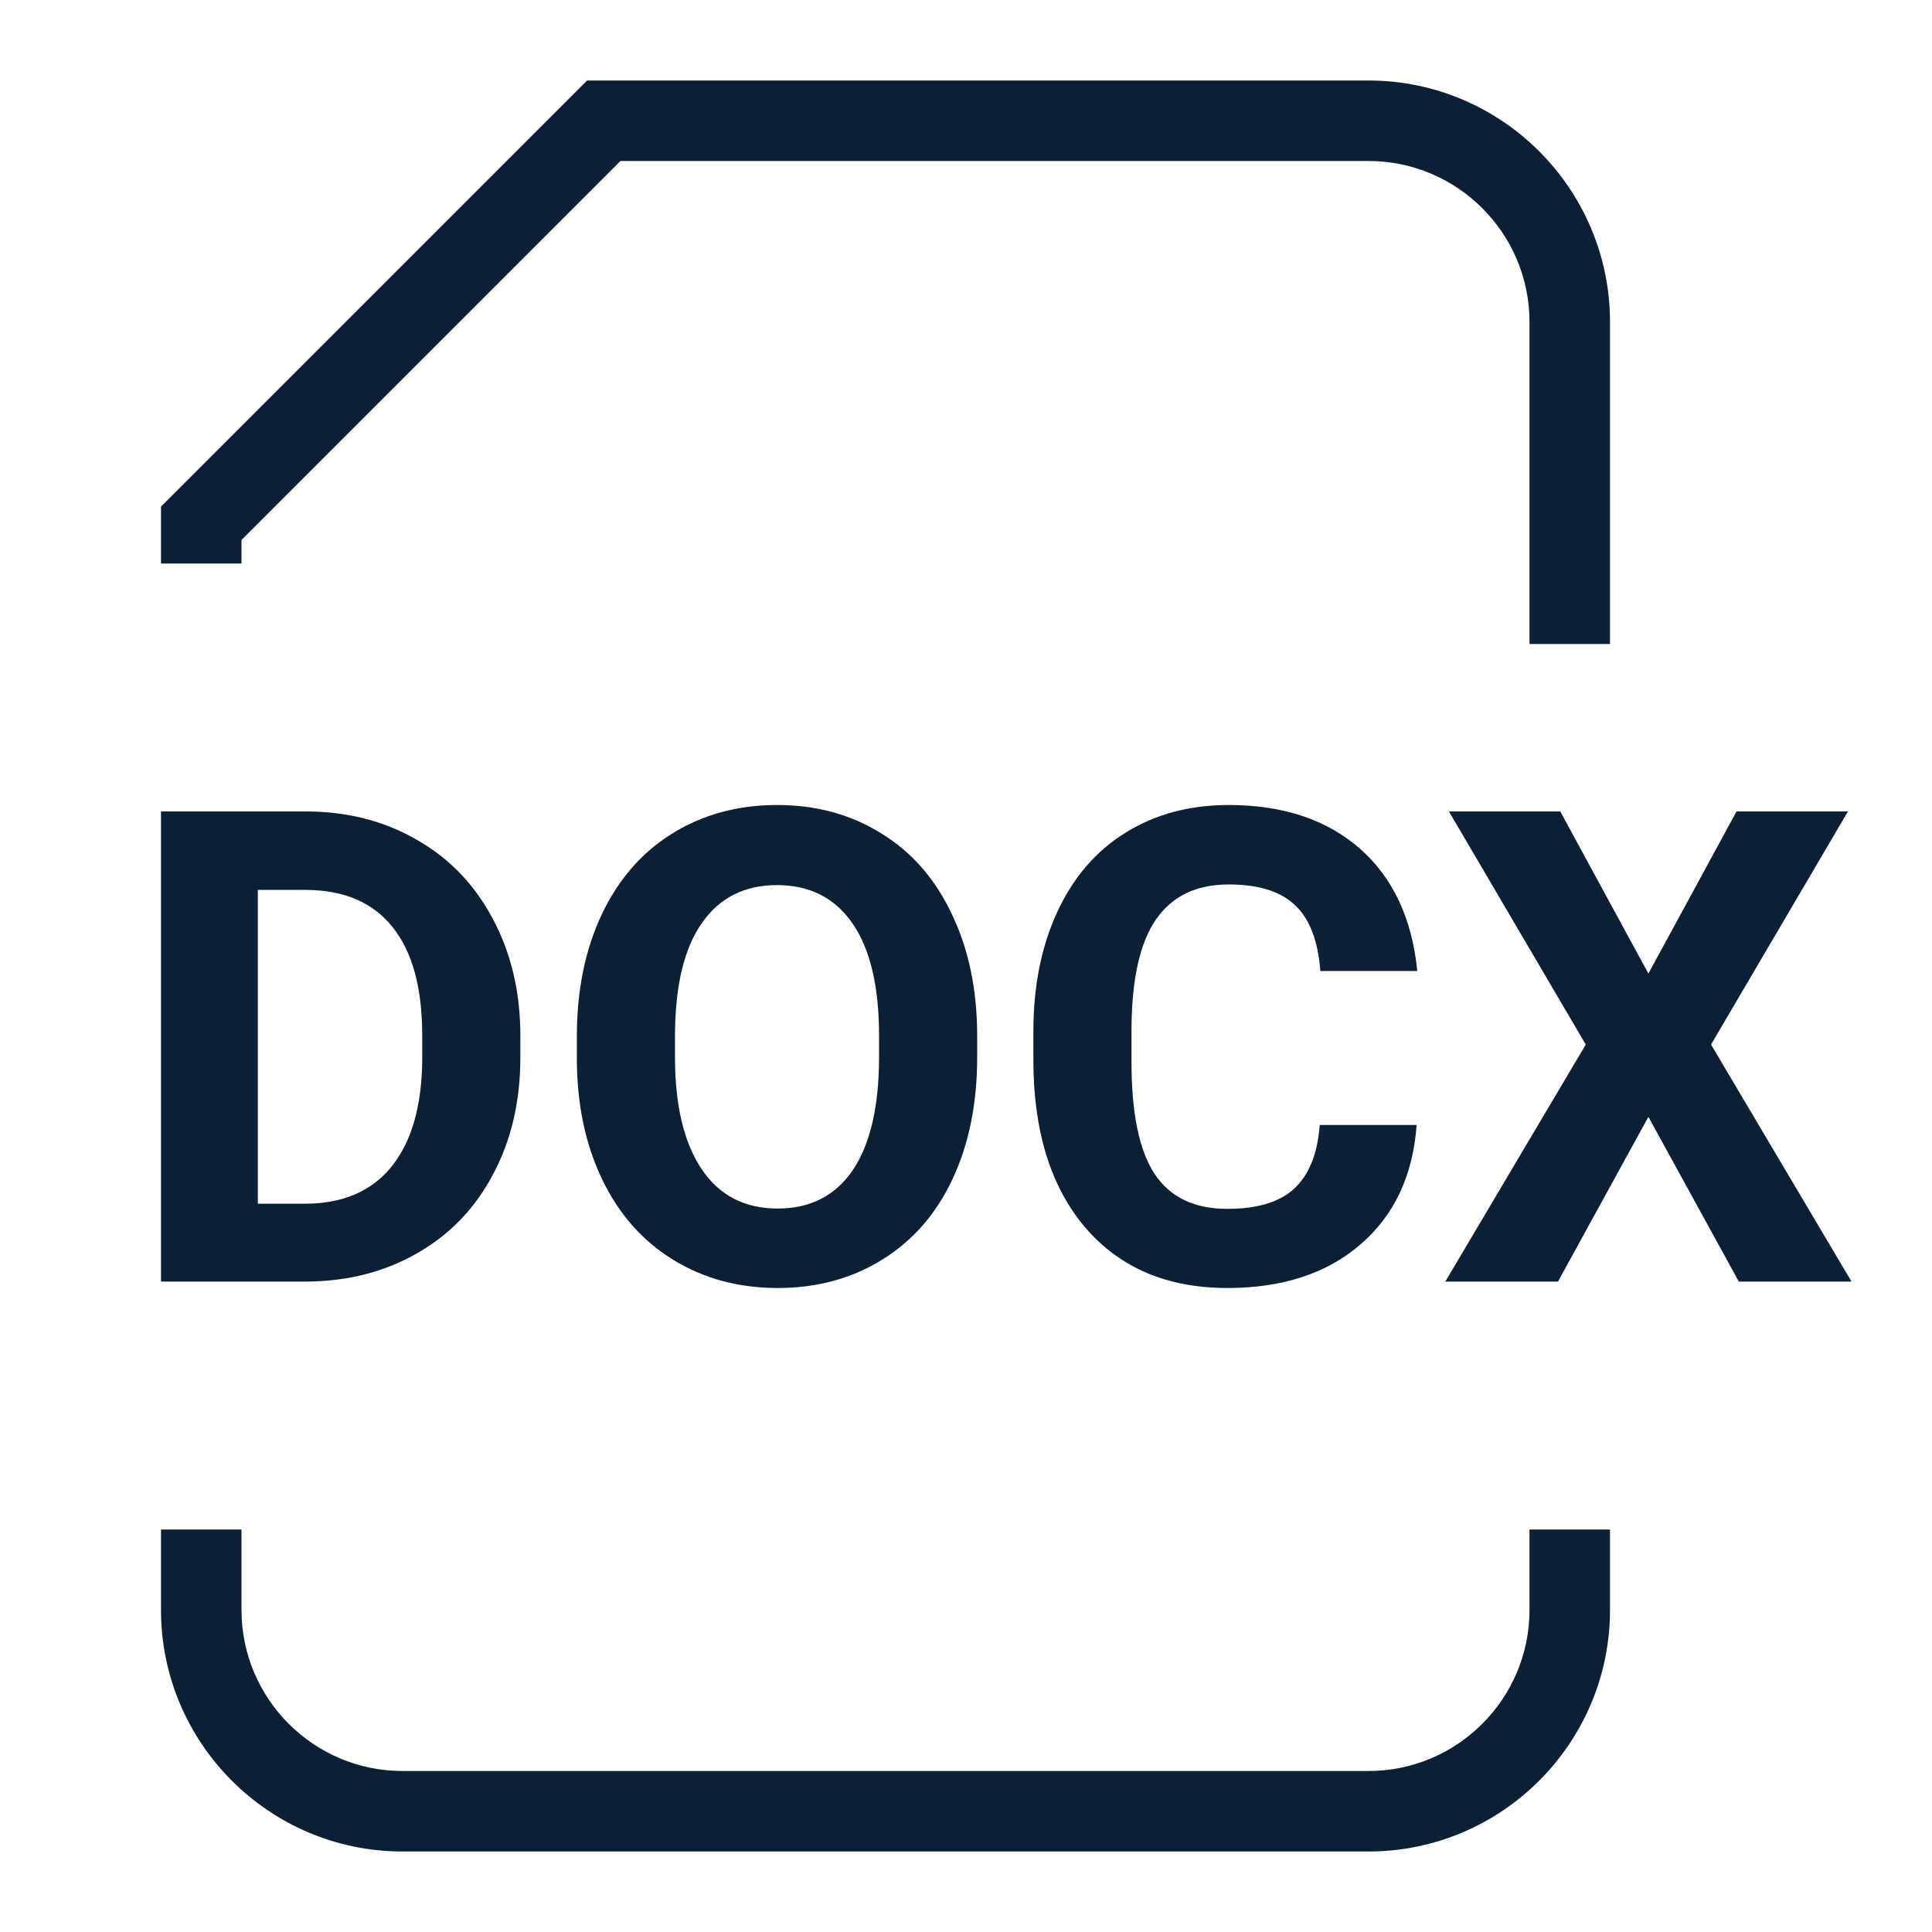 <svg width="24" height="24" viewBox="0 0 24 24" fill="none" xmlns="http://www.w3.org/2000/svg"><rect width="24" height="24" fill="none"/><path d="M20 8H19V4C19 2.897 18.103 2 17 2H7.707L3 6.707V7H2V6.293L7.293 1H17C18.654 1 20 2.346 20 4V8ZM17 23H5C3.346 23 2 21.654 2 20V19H3V20C3 21.103 3.897 22 5 22H17C18.103 22 19 21.103 19 20V19H20V20C20 21.654 18.654 23 17 23Z" fill="#0B1F35"/><path d="M2 15.92V10.08H3.797C4.31 10.08 4.769 10.197 5.172 10.429C5.579 10.659 5.896 10.988 6.123 11.416C6.35 11.841 6.464 12.325 6.464 12.868V13.136C6.464 13.679 6.352 14.162 6.127 14.584C5.905 15.007 5.591 15.334 5.184 15.567C4.778 15.8 4.32 15.917 3.809 15.92H2ZM3.203 11.055V14.953H3.785C4.255 14.953 4.615 14.8 4.864 14.492C5.112 14.184 5.239 13.745 5.245 13.172V12.864C5.245 12.27 5.122 11.821 4.876 11.516C4.63 11.209 4.27 11.055 3.797 11.055H3.203Z" fill="#0B1F35"/><path d="M12.139 13.132C12.139 13.707 12.037 14.211 11.834 14.644C11.631 15.078 11.34 15.412 10.96 15.647C10.583 15.882 10.15 16 9.66 16C9.176 16 8.745 15.884 8.365 15.651C7.985 15.418 7.691 15.087 7.483 14.656C7.274 14.223 7.168 13.726 7.166 13.164V12.876C7.166 12.301 7.269 11.796 7.475 11.36C7.683 10.921 7.976 10.586 8.353 10.353C8.733 10.118 9.166 10 9.652 10C10.139 10 10.571 10.118 10.948 10.353C11.328 10.586 11.62 10.921 11.826 11.36C12.035 11.796 12.139 12.3 12.139 12.872V13.132ZM10.92 12.868C10.92 12.255 10.81 11.79 10.591 11.472C10.372 11.154 10.059 10.995 9.652 10.995C9.249 10.995 8.937 11.152 8.718 11.468C8.499 11.781 8.388 12.241 8.385 12.848V13.132C8.385 13.729 8.495 14.191 8.714 14.52C8.933 14.849 9.249 15.013 9.66 15.013C10.064 15.013 10.374 14.856 10.591 14.54C10.807 14.222 10.917 13.759 10.92 13.152V12.868Z" fill="#0B1F35"/><path d="M17.598 13.975C17.552 14.603 17.32 15.098 16.9 15.459C16.483 15.819 15.932 16 15.247 16C14.499 16 13.909 15.749 13.479 15.246C13.051 14.741 12.837 14.048 12.837 13.168V12.812C12.837 12.25 12.936 11.755 13.134 11.328C13.332 10.9 13.614 10.572 13.98 10.345C14.349 10.115 14.777 10 15.263 10C15.937 10 16.48 10.181 16.892 10.541C17.303 10.902 17.541 11.409 17.606 12.062H16.402C16.373 11.684 16.267 11.412 16.086 11.243C15.906 11.072 15.632 10.987 15.263 10.987C14.862 10.987 14.562 11.131 14.361 11.42C14.163 11.706 14.062 12.151 14.056 12.755V13.197C14.056 13.828 14.151 14.289 14.341 14.58C14.533 14.872 14.836 15.017 15.247 15.017C15.619 15.017 15.896 14.933 16.078 14.765C16.262 14.594 16.368 14.33 16.394 13.975H17.598Z" fill="#0B1F35"/><path d="M20.477 12.094L21.572 10.08H22.956L21.255 12.976L23 15.92H21.6L20.477 13.874L19.354 15.92H17.954L19.699 12.976L17.999 10.08H19.382L20.477 12.094Z" fill="#0B1F35"/></svg>